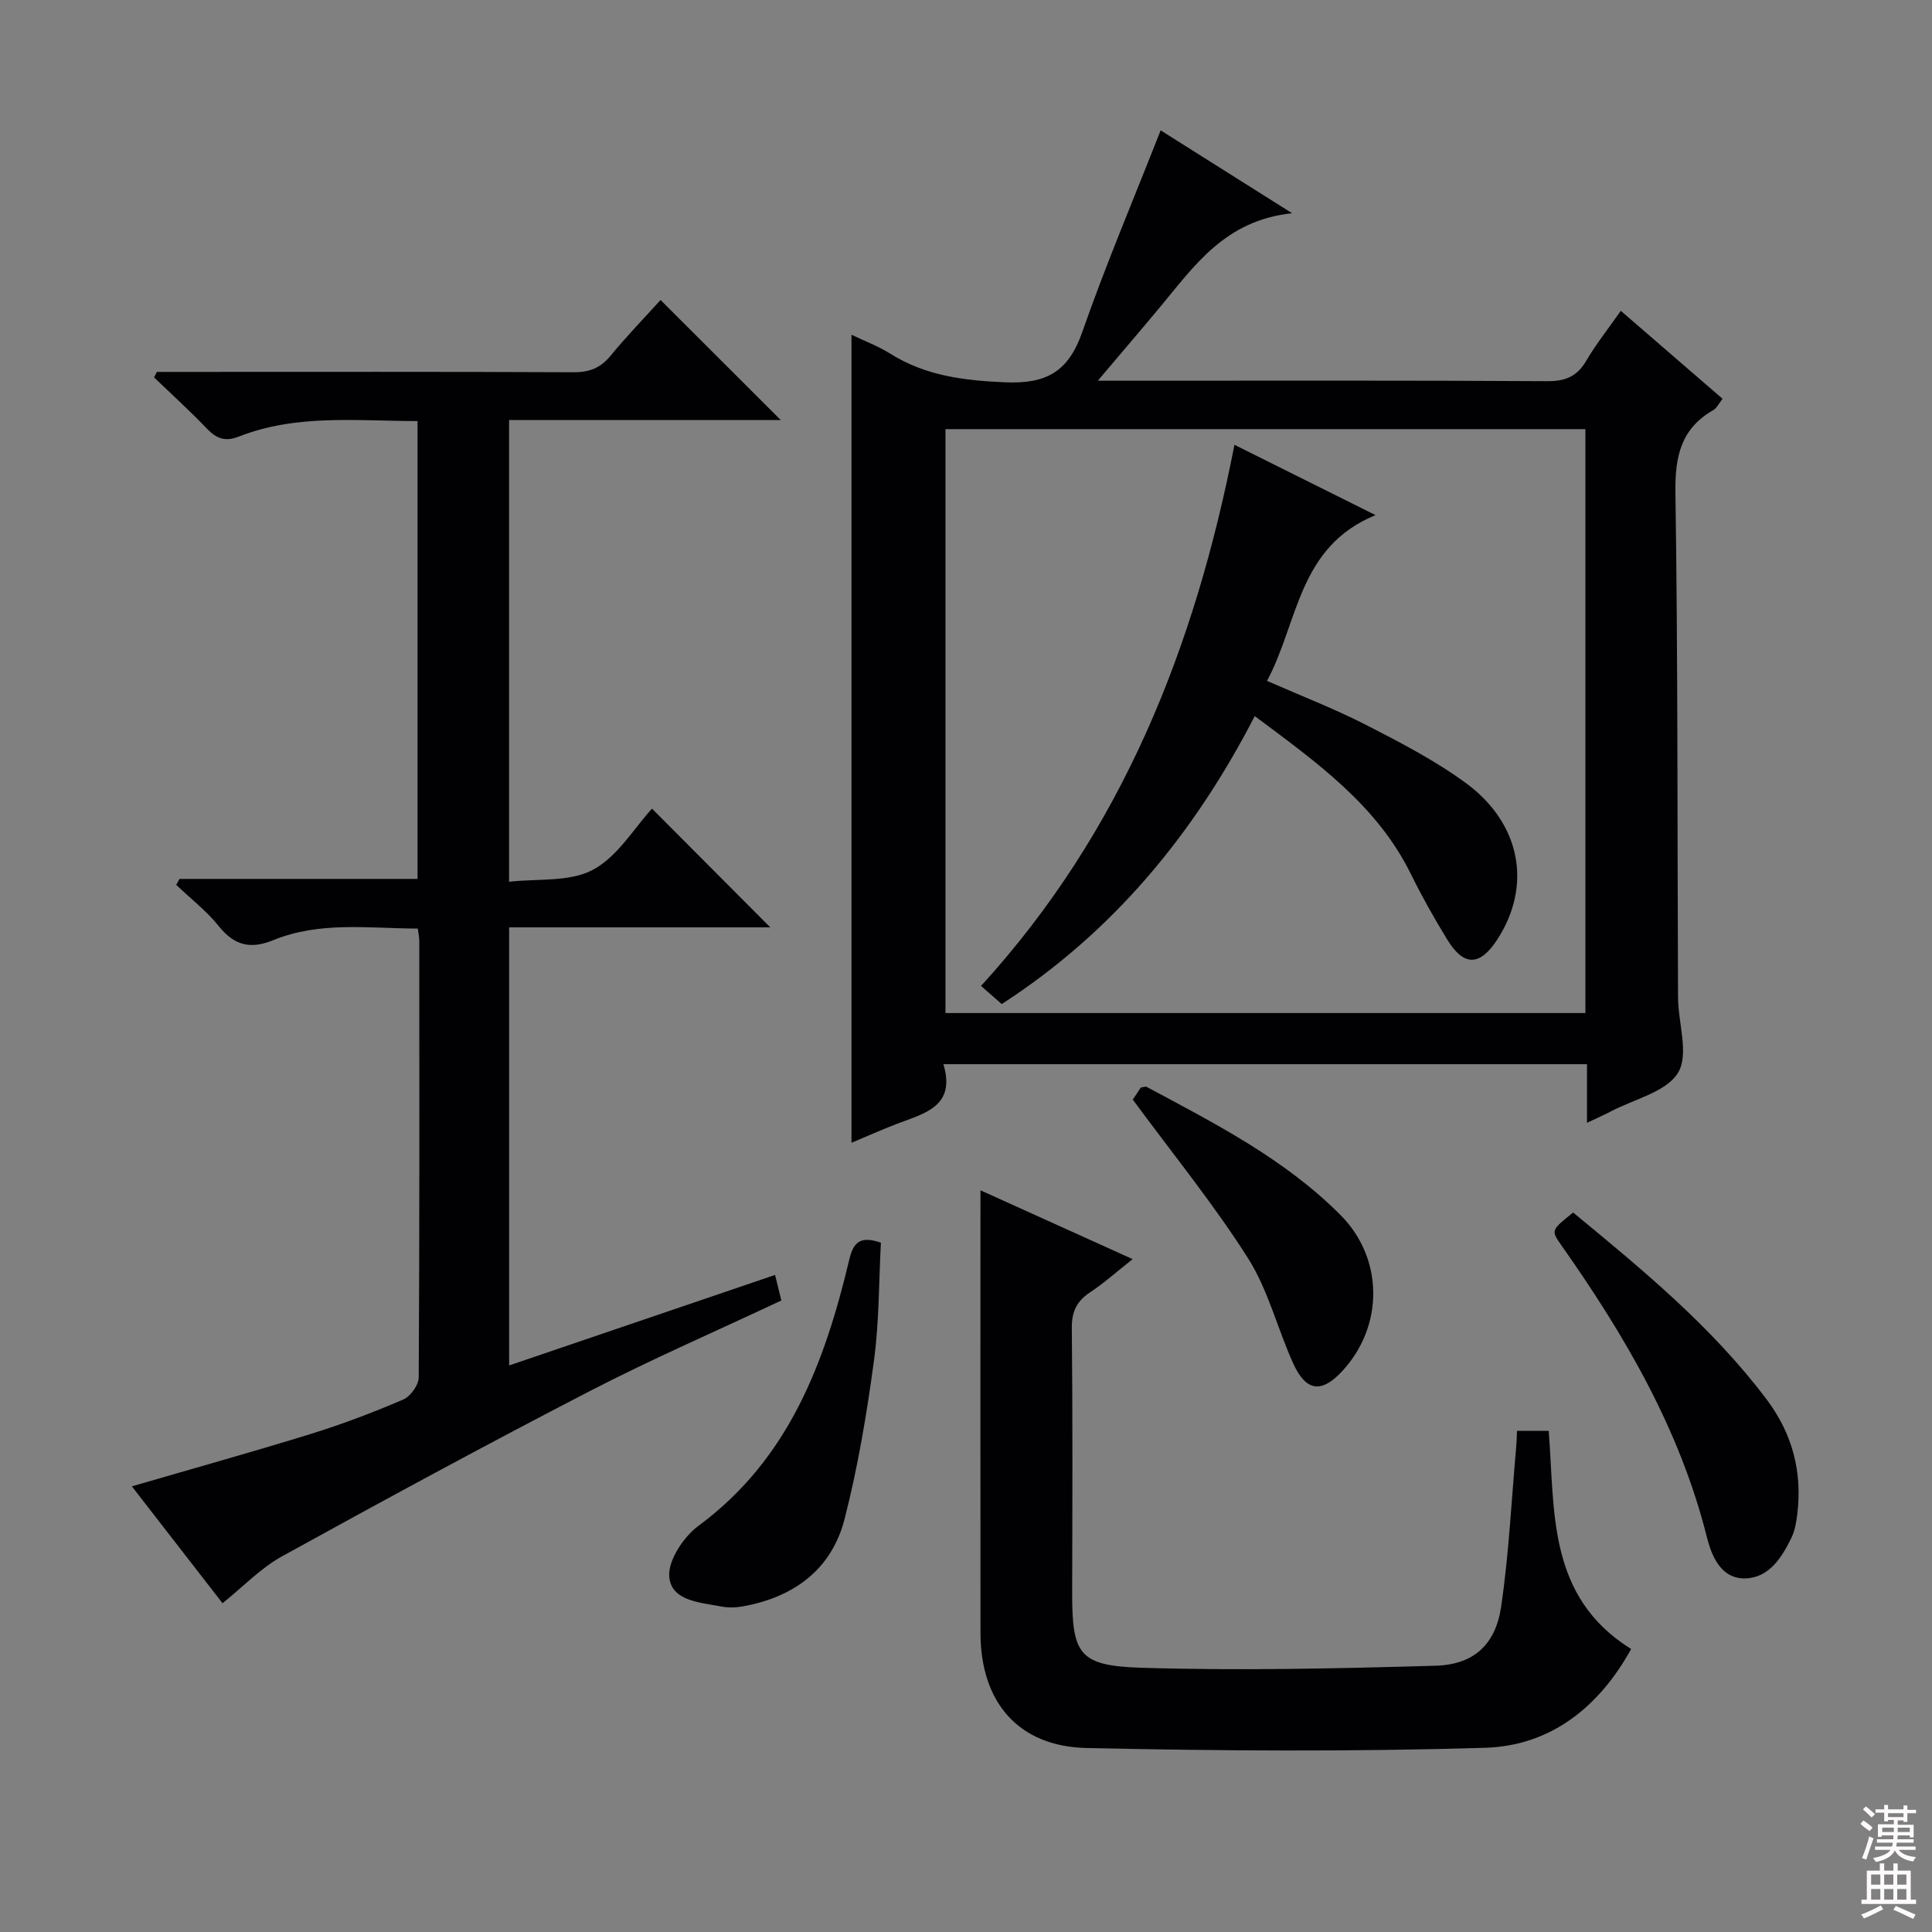 <svg enable-background="new 0 0 400 400" viewBox="0 0 400 400" xmlns="http://www.w3.org/2000/svg"><rect x="0" y="0" width="400" height="400" fill="#808080" stroke="none"/><g fill="#010103"><path d="m328.57 232.47c0-4.59 0-8.21 0-12.14-44.47 0-88.51 0-133.25 0 2.64 8.77-3.93 10.17-9.65 12.36-3.08 1.18-6.08 2.53-9.38 3.91 0-55.91 0-111.35 0-167.3 2.74 1.32 5.54 2.36 8.02 3.92 7.3 4.58 15.17 5.55 23.71 5.93 8.68.39 13.19-2.23 16.05-10.4 4.86-13.91 10.63-27.5 16.23-41.76 8.18 5.16 16.93 10.67 27.22 17.16-13.9 1.46-20.25 10.91-27.34 19.42-3.99 4.79-8.05 9.53-12.89 15.25h6.06c28.99 0 57.98-.08 86.98.1 3.78.02 6.18-.97 8.09-4.23 2-3.43 4.51-6.56 7.15-10.34 7.1 6.14 13.97 12.07 21.06 18.21-.72.91-1.15 1.91-1.9 2.34-6.75 3.86-7.96 9.65-7.85 17.12.52 34.81.38 69.64.54 104.46.02 5.31 2.31 11.8.01 15.6-2.44 4.02-9.1 5.48-13.92 8.03-1.31.69-2.66 1.27-4.94 2.36zm-.33-143.62c-44.41 0-88.43 0-132.49 0v120.89h132.49c0-40.27 0-80.36 0-120.89z"/><path d="m37.17 181.97h49.28c0-31.62 0-62.98 0-94.79-12.58-.01-25.07-1.49-37.04 3.22-2.8 1.1-4.6.4-6.57-1.65-3.51-3.67-7.28-7.09-10.95-10.62.2-.38.4-.75.6-1.13h5.26c26.99 0 53.98-.06 80.97.07 3.3.02 5.6-.87 7.7-3.43 3.37-4.1 7.08-7.92 10.34-11.53 8.38 8.37 16.54 16.52 24.88 24.85-18.52 0-37.22 0-56.24 0v95.6c5.85-.69 12.49.11 17.34-2.47 5.12-2.72 8.55-8.65 12.25-12.67 8.28 8.32 16.5 16.56 24.49 24.58-17.28 0-35.5 0-54.07 0v90.7c18.39-6.26 36.57-12.44 55.06-18.74.47 1.92.85 3.47 1.3 5.29-13.37 6.29-26.77 12.1-39.71 18.79-21.4 11.06-42.58 22.55-63.67 34.18-4.42 2.44-8.06 6.3-12.32 9.71-6.04-7.79-12.32-15.89-18.77-24.2 12.71-3.7 24.95-7.11 37.08-10.86 6.49-2.01 12.88-4.44 19.12-7.12 1.49-.64 3.18-3 3.19-4.57.18-30.15.13-60.31.12-90.46 0-.64-.16-1.29-.31-2.47-10.11-.02-20.25-1.56-29.95 2.41-4.65 1.9-8.01 1.13-11.21-2.86-2.55-3.19-5.88-5.75-8.86-8.6.22-.42.45-.83.69-1.23z"/><path d="m203 246.44c10.6 4.79 20.53 9.28 31.5 14.25-3.27 2.58-5.9 4.94-8.81 6.87-2.77 1.84-3.82 4-3.78 7.4.18 18.16.12 36.33.07 54.49-.03 12.99 1.26 15.43 14.31 15.84 20.29.63 40.62.16 60.92-.42 7.88-.22 12.42-4.34 13.58-12.2 1.62-10.98 2.14-22.12 3.13-33.2.09-.97.1-1.95.16-3.22h6.56c1.33 16.59-.39 34.28 17.07 45.16-6.61 11.98-16.63 20.04-30.24 20.45-27.46.83-54.98.65-82.46.05-14.23-.31-21.99-9.53-22.01-23.8-.03-28.83-.01-57.66-.01-86.49.01-1.45.01-2.9.01-5.18z"/><path d="m325.7 251.04c14.34 11.81 28.7 23.63 40.03 38.65 5.4 7.17 7.45 15.07 6.37 23.87-.2 1.63-.49 3.34-1.19 4.79-2.01 4.13-4.65 8.34-9.61 8.44-4.99.1-6.92-4.62-7.9-8.51-5.64-22.47-17.09-41.95-30.26-60.63-2.06-2.92-1.92-3.01 2.56-6.61z"/><path d="m182.38 257.28c-.43 8.05-.34 16.38-1.45 24.54-1.49 10.98-3.32 21.99-6.08 32.71-2.7 10.47-10.54 16.17-21.09 18.06-1.43.26-2.99.29-4.41.02-4.37-.84-10.37-1.11-10.79-6.16-.28-3.39 2.97-8.27 6.06-10.55 18.71-13.82 26.14-33.79 31.22-55.14.85-3.53 2.23-4.97 6.54-3.48z"/><path d="m234.53 227.66c.3-.45 1.03-1.55 1.67-2.51.57-.06.97-.24 1.2-.12 14.2 7.6 28.6 14.94 40.14 26.53 8.95 8.99 9 22.99.35 32.32-4.28 4.62-7.5 4.25-10.15-1.61-3.27-7.23-5.19-15.23-9.39-21.83-7.09-11.16-15.5-21.48-23.82-32.78z"/><path d="m255.58 92.09c9.74 4.86 18.87 9.4 29.21 14.56-16.09 6.59-15.95 22.17-22.47 34.32 7.15 3.14 13.94 5.76 20.38 9.05 7.09 3.63 14.26 7.34 20.67 12.01 11.56 8.42 13.86 21.34 6.63 32.48-3.61 5.56-6.94 5.63-10.39-.02-2.69-4.4-5.23-8.91-7.5-13.53-7.07-14.34-19.57-23.17-32.33-32.7-12.57 24.39-29.31 44.69-52.38 59.62-1.3-1.14-2.63-2.3-4.29-3.75 29.19-31.99 44.26-70.01 52.47-112.04z"/></g><path d="m385.2 377.6.6-.7c.6.4 1.3.9 1.9 1.5l-.6.7c-.8-.5-1.4-1-1.9-1.5zm.3 7.1c.6-1.4 1.1-2.9 1.5-4.5.3.1.6.3.9.4-.5 1.4-1 2.9-1.5 4.4zm.2-10.1.6-.6c.7.5 1.3 1.1 1.9 1.6l-.7.7c-.6-.6-1.2-1.2-1.8-1.7zm8.4-.8h.8v.9h1.8v.7h-1.8v1.8h-.8v-.3h-1.2v.9h3.3v2.6h-.8v-.4h-2.5c0 .3 0 .6-.1.8h3.4v.7h-3.5c0 .3-.1.6-.1.8h4v.7h-3.5c.7.9 1.9 1.3 3.6 1.5-.2.2-.4.5-.6.9-1.9-.3-3.2-1.1-3.8-2.3-.5 1.1-1.8 2-3.9 2.4-.2-.3-.4-.5-.6-.8 1.9-.4 3.1-.9 3.6-1.7h-3.2v-.7h3.5c.1-.2.1-.5.2-.8h-3.3v-.7h3.4c0-.2 0-.5 0-.8h-2.4v.3h-.8v-2.6h3.3v-.9h-1.2v.3h-.8v-1.8h-1.8v-.7h1.8v-.9h.8v.9h3.2zm-4.4 5.5h2.4c0-.3 0-.6 0-.9h-2.4zm1.2-3.1h3.2v-.8h-3.2zm4.4 2.2h-2.4v.9h2.5v-.9z" fill="#fcfafa"/><path d="m389.2 385.8h.9v1.5h1.9v-1.5h.9v1.5h2.7v6h1.1v.9h-11.3v-.9h1.1v-6h2.7zm.2 8.7.5.8c-1.2.6-2.5 1.3-4 1.9-.2-.3-.3-.6-.6-.8 1.6-.6 3-1.3 4.1-1.9zm-2-4.3h1.9v-2.1h-1.9zm0 3.1h1.9v-2.2h-1.9zm2.7-3.1h1.9v-2.1h-1.9zm0 3.1h1.9v-2.2h-1.9zm2.4 1.3c1.4.6 2.7 1.2 4.1 1.8l-.5.9c-1.5-.7-2.8-1.4-4.1-1.9zm2.2-6.5h-1.9v2.1h1.9zm-1.9 5.2h1.9v-2.2h-1.9z" fill="#fcfafa"/></svg>